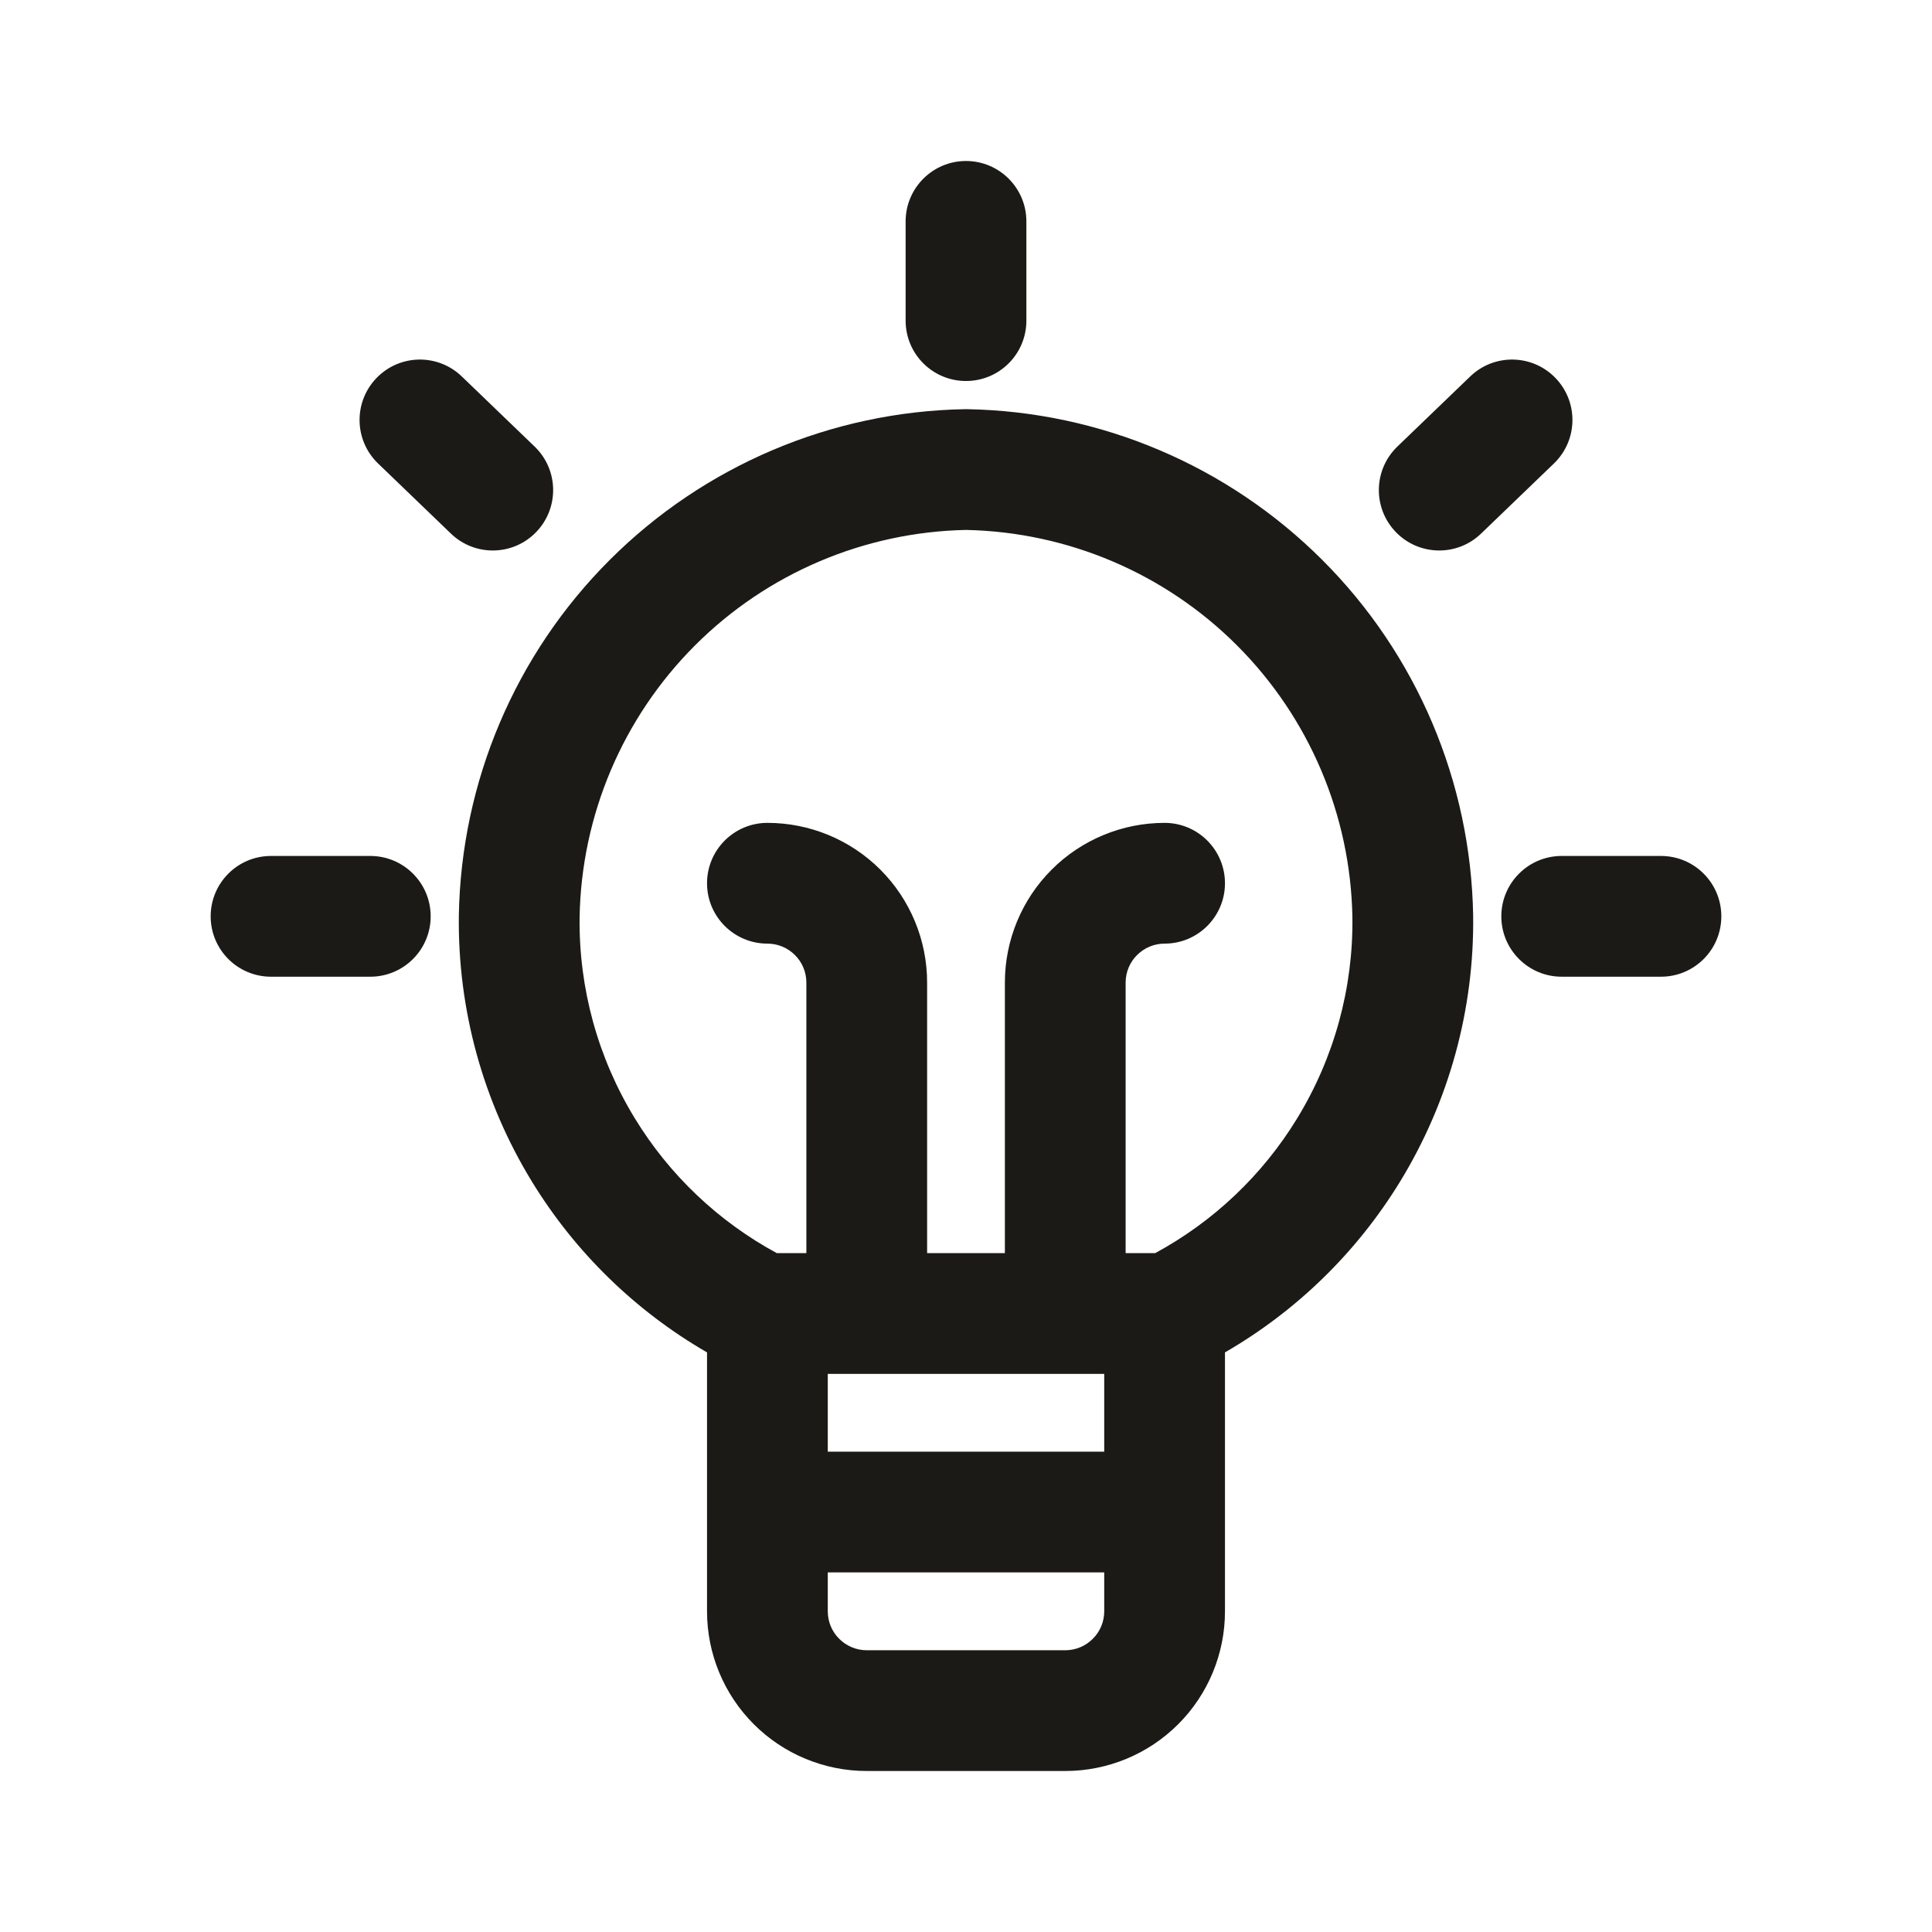 <svg width="24" height="24" viewBox="0 0 24 24" fill="none" xmlns="http://www.w3.org/2000/svg">
<path fill-rule="evenodd" clip-rule="evenodd" d="M12 2C12.414 2 12.75 2.336 12.75 2.75V3.983C12.75 4.398 12.414 4.733 12 4.733C11.586 4.733 11.25 4.398 11.25 3.983V2.75C11.25 2.336 11.586 2 12 2ZM4.677 4.696C4.964 4.398 5.439 4.389 5.737 4.677L6.642 5.548C6.94 5.836 6.949 6.31 6.661 6.609C6.374 6.907 5.899 6.916 5.601 6.628L4.696 5.757C4.398 5.469 4.389 4.995 4.677 4.696ZM19.323 4.696C19.611 4.995 19.602 5.469 19.304 5.757L18.399 6.628C18.101 6.916 17.626 6.907 17.339 6.609C17.051 6.31 17.06 5.836 17.358 5.548L18.263 4.677C18.561 4.389 19.036 4.398 19.323 4.696ZM11.987 5.083C11.996 5.083 12.004 5.083 12.013 5.083C13.671 5.112 15.254 5.784 16.427 6.957C17.6 8.129 18.271 9.712 18.3 11.37L18.3 11.374C18.315 12.538 18.001 13.683 17.393 14.677C16.855 15.557 16.106 16.286 15.217 16.8V20.017C15.217 20.543 15.008 21.047 14.636 21.419C14.264 21.791 13.759 22 13.233 22H10.767C10.241 22 9.736 21.791 9.364 21.419C8.992 21.047 8.783 20.543 8.783 20.017V16.8C7.894 16.286 7.145 15.557 6.607 14.677C5.999 13.683 5.685 12.538 5.7 11.374L5.7 11.37C5.729 9.712 6.4 8.129 7.573 6.957C8.746 5.784 10.329 5.112 11.987 5.083ZM10.283 17.067V18.033H13.717V17.067H10.283ZM14.35 15.567H13.983V12.206C13.983 12.077 14.034 11.954 14.125 11.864C14.216 11.773 14.338 11.722 14.467 11.722C14.881 11.722 15.217 11.386 15.217 10.972C15.217 10.558 14.881 10.222 14.467 10.222C13.941 10.222 13.436 10.431 13.064 10.803C12.692 11.175 12.483 11.68 12.483 12.206V15.567H11.517V12.206C11.517 11.68 11.308 11.175 10.936 10.803C10.564 10.431 10.059 10.222 9.533 10.222C9.119 10.222 8.783 10.558 8.783 10.972C8.783 11.386 9.119 11.722 9.533 11.722C9.662 11.722 9.784 11.773 9.875 11.864C9.966 11.954 10.017 12.077 10.017 12.206V15.567H9.65C8.926 15.175 8.317 14.598 7.887 13.894C7.427 13.142 7.189 12.276 7.2 11.395C7.222 10.126 7.736 8.915 8.634 8.017C9.529 7.122 10.735 6.609 12 6.583C13.265 6.609 14.471 7.122 15.366 8.017C16.264 8.915 16.778 10.126 16.8 11.395C16.811 12.276 16.573 13.142 16.113 13.894C15.683 14.598 15.074 15.175 14.35 15.567ZM13.717 19.533H10.283V20.017C10.283 20.145 10.334 20.268 10.425 20.358C10.516 20.449 10.639 20.5 10.767 20.5H13.233C13.361 20.5 13.485 20.449 13.575 20.358C13.666 20.268 13.717 20.145 13.717 20.017V19.533ZM2.617 11.383C2.617 10.969 2.952 10.633 3.367 10.633H4.6C5.014 10.633 5.35 10.969 5.35 11.383C5.35 11.797 5.014 12.133 4.6 12.133H3.367C2.952 12.133 2.617 11.797 2.617 11.383ZM18.65 11.383C18.65 10.969 18.986 10.633 19.4 10.633H20.633C21.048 10.633 21.383 10.969 21.383 11.383C21.383 11.797 21.048 12.133 20.633 12.133H19.4C18.986 12.133 18.65 11.797 18.65 11.383Z" fill="#1B1A16"/>
</svg>
